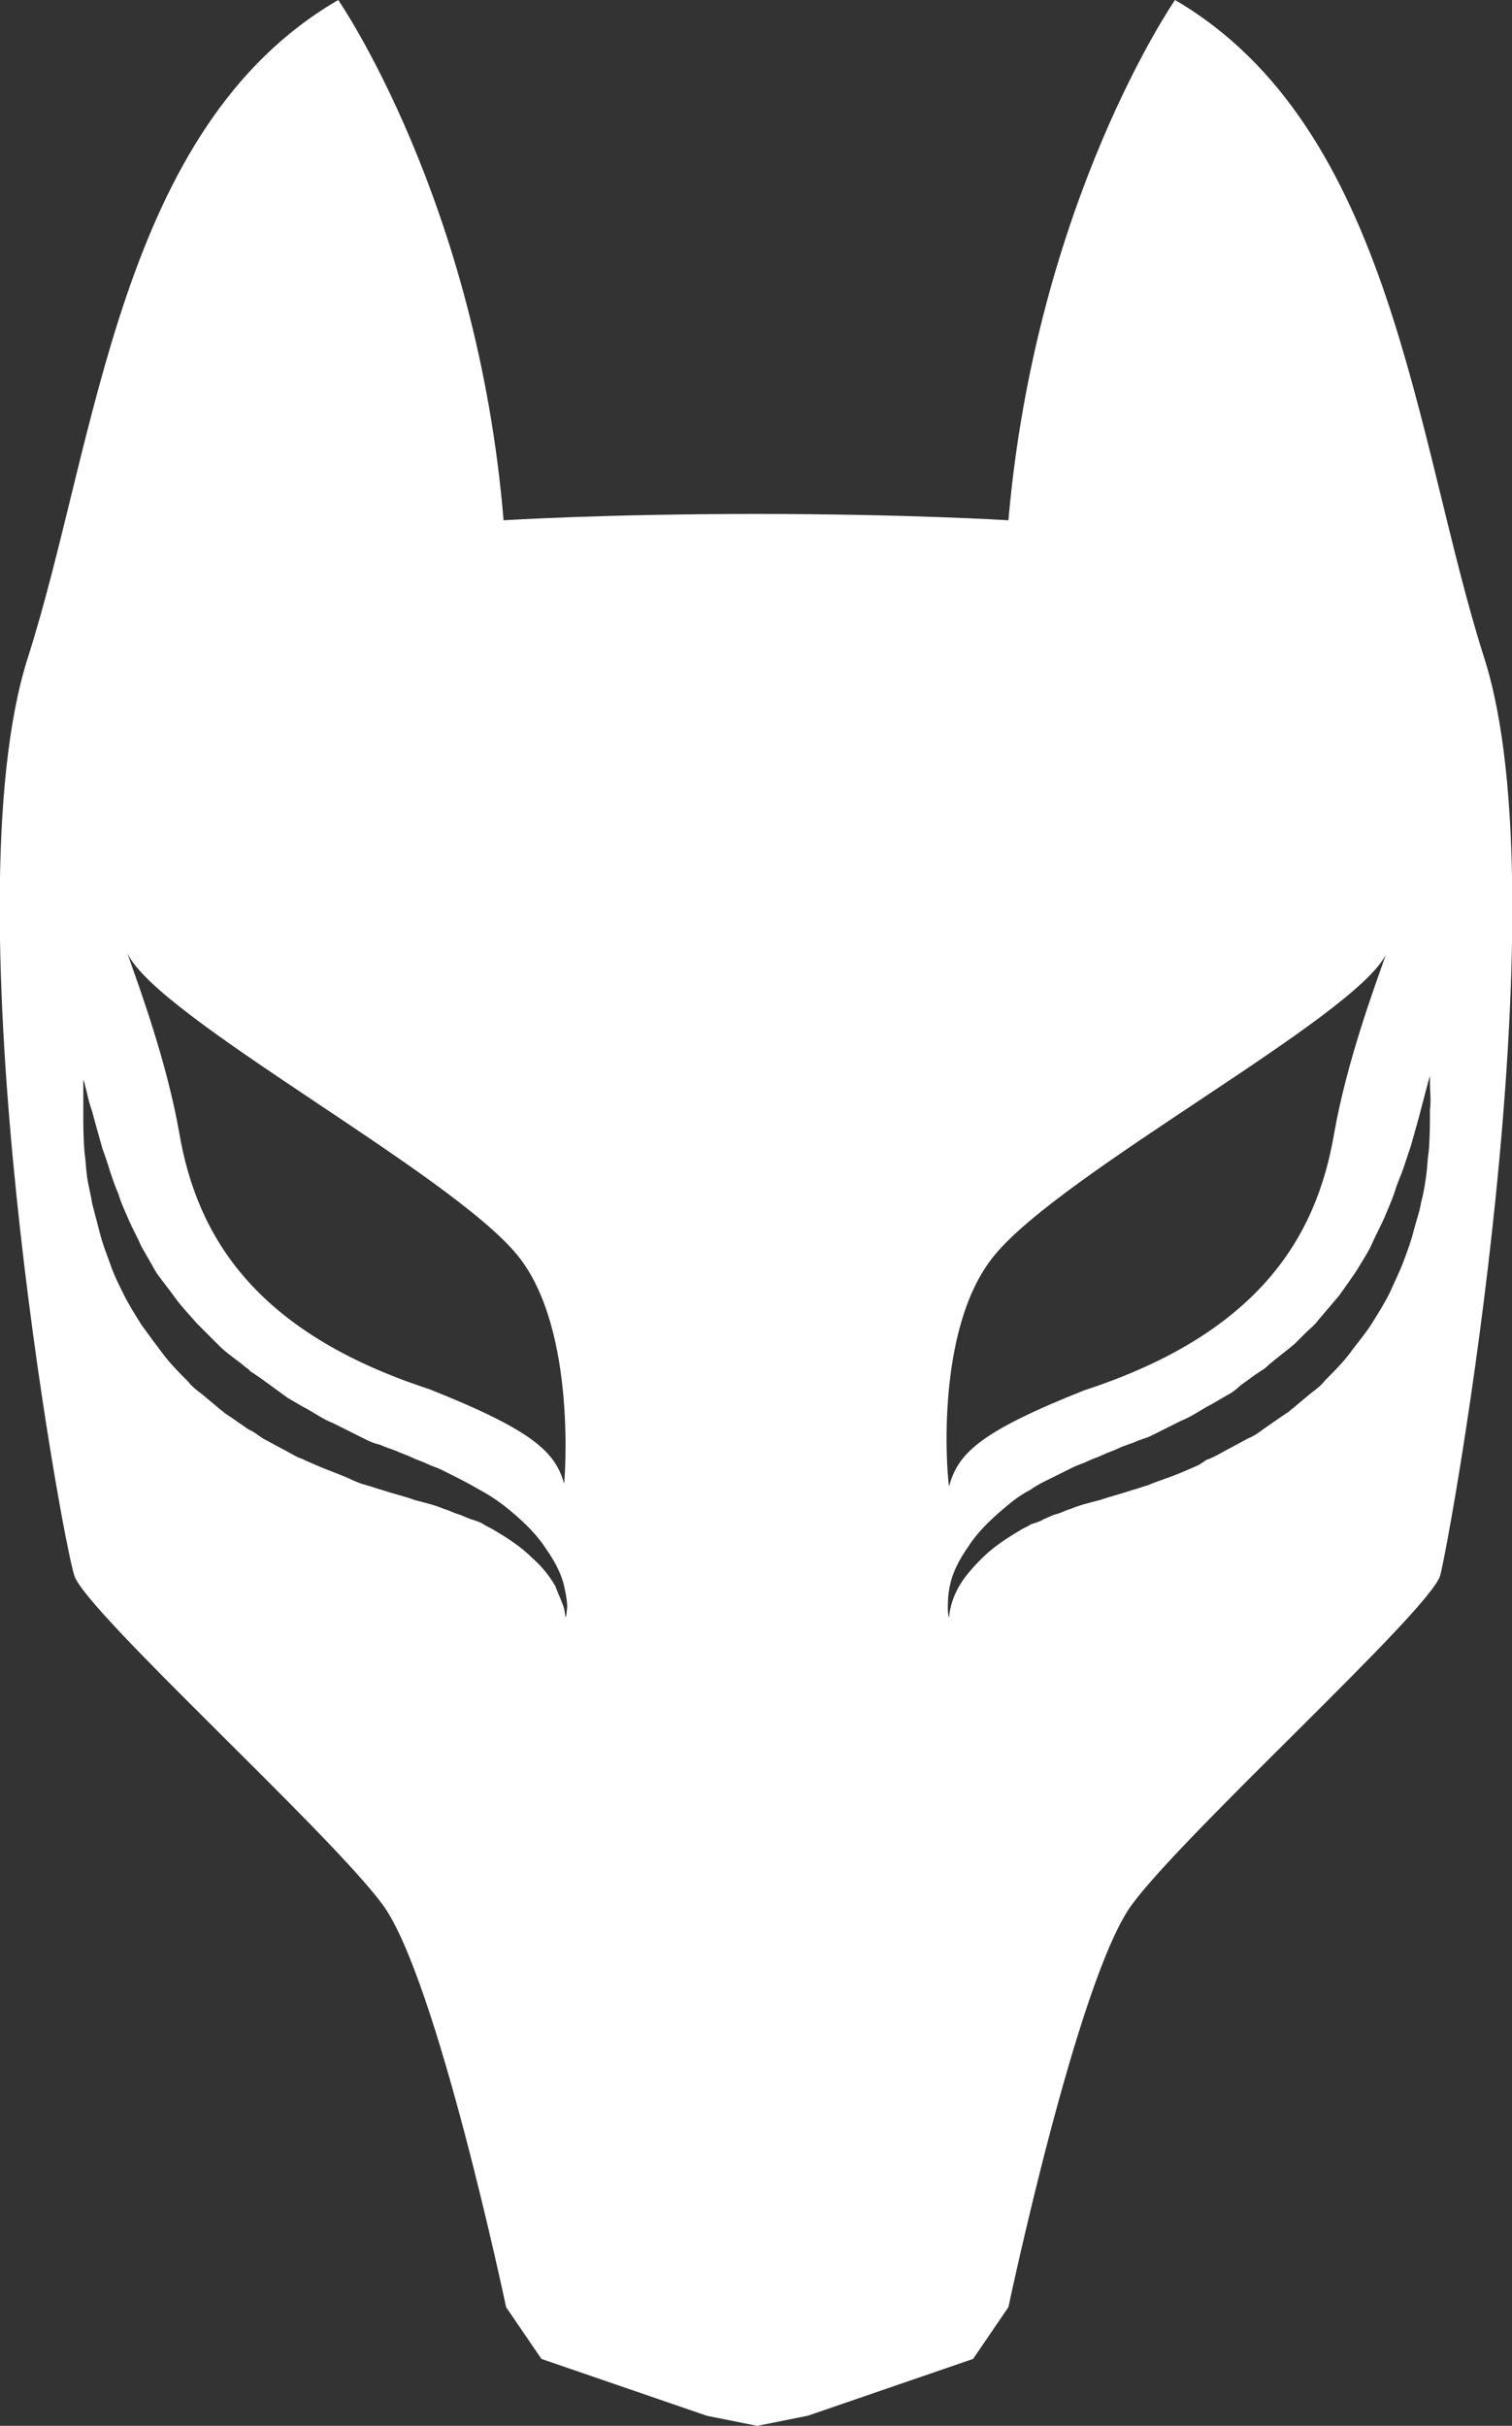 <?xml version="1.0" encoding="utf-8"?>
<!-- Generator: Adobe Illustrator 21.0.0, SVG Export Plug-In . SVG Version: 6.00 Build 0)  -->
<svg version="1.1" id="Layer_1" xmlns="http://www.w3.org/2000/svg" xmlns:xlink="http://www.w3.org/1999/xlink" x="0px" y="0px"
	 viewBox="0 0 119.8 192.1" style="enable-background:new 0 0 119.8 192.1;" xml:space="preserve">
<rect x="0" y="0" width="119.8" height="192.1" fill="#333333" stroke="none"/>
<style type="text/css">
	.st0{fill:#FFFFFF;}
</style>
<path class="st0" d="M117.6,52.1c-5.5-17.2-7.2-42-24.5-52.1c0,0-11,15.9-13.2,41.2c0,0-7.9-0.5-20-0.5c-12.1,0-20,0.5-20,0.5
	C37.8,15.9,26.8,0,26.8,0C9.4,10.1,7.7,34.9,2.2,52.1c-6.3,19.7,2.7,69.8,3.7,72.7c1,2.9,20.1,20.2,24.4,26
	c4.3,5.8,9.8,31.9,9.8,31.9l2.8,4.1l13.1,4.5l4,0.8l4-0.8l13.1-4.5l2.8-4.1c0,0,5.5-26.1,9.8-31.9c4.3-5.8,23.4-23.1,24.4-26
	C114.9,121.9,123.9,71.8,117.6,52.1z M41,99.4c4.8,5.9,3.7,18.1,3.7,18.1C44,115,42.3,113.3,34,110c-13.8-4.5-18.4-12.1-19.8-20.3
	c-1-5.7-3.2-11.6-4-13.9c0,0-0.1-0.3-0.1-0.3C12.5,80.6,35.6,92.8,41,99.4z M44.8,128.1c0,0,0-0.2-0.1-0.7c-0.1-0.4-0.4-1-0.7-1.8
	c-0.4-0.7-1-1.5-1.8-2.2c-0.8-0.8-1.8-1.5-3-2.2c-0.3-0.2-0.6-0.3-0.9-0.5c-0.3-0.2-0.7-0.3-1-0.4c-0.3-0.1-0.7-0.3-1-0.4
	c-0.4-0.1-0.7-0.3-1.1-0.4c-0.7-0.3-1.5-0.5-2.3-0.7c-0.8-0.3-1.7-0.5-2.6-0.8c-0.4-0.1-0.9-0.3-1.3-0.4c-0.4-0.1-0.9-0.3-1.3-0.5
	c-0.9-0.4-1.8-0.7-2.7-1.1l-0.7-0.3c-0.2-0.1-0.4-0.2-0.7-0.3c-0.4-0.2-0.9-0.5-1.3-0.7l-1.3-0.7c-0.4-0.2-0.8-0.6-1.3-0.8l-1.3-0.9
	l-0.6-0.4c-0.2-0.2-0.4-0.3-0.6-0.5l-1.2-1c-0.4-0.3-0.8-0.6-1.1-1c-0.7-0.7-1.4-1.4-2-2.2c-0.6-0.8-1.2-1.6-1.7-2.3
	c-0.5-0.8-1-1.6-1.4-2.4c-0.4-0.8-0.8-1.6-1.1-2.5c-0.3-0.8-0.6-1.6-0.8-2.4c-0.2-0.8-0.4-1.5-0.6-2.3c-0.1-0.7-0.3-1.4-0.4-2.1
	c-0.1-0.7-0.1-1.3-0.2-1.9c-0.1-1.2-0.1-2.2-0.1-3.1c0-0.9,0-1.5,0-2c0-0.5,0-0.7,0-0.7s0.1,0.2,0.2,0.7C6.9,86.5,7,87.2,7.3,88
	c0.2,0.8,0.5,1.8,0.8,2.9c0.2,0.6,0.4,1.1,0.6,1.8c0.2,0.6,0.4,1.2,0.7,1.9c0.2,0.7,0.5,1.3,0.8,2c0.3,0.7,0.7,1.4,1,2.1
	c0.4,0.7,0.8,1.4,1.2,2.1c0.5,0.7,1,1.3,1.5,2c0.5,0.7,1.1,1.3,1.7,2c0.3,0.3,0.6,0.6,0.9,0.9c0.3,0.3,0.6,0.6,0.9,0.9
	c0.6,0.6,1.4,1.1,2.1,1.7c0.2,0.1,0.3,0.3,0.5,0.4l0.6,0.4l1.1,0.8c0.4,0.3,0.7,0.5,1.1,0.8l1.2,0.7c0.8,0.4,1.6,1,2.4,1.3
	c0.8,0.4,1.6,0.8,2.4,1.2c0.4,0.2,0.8,0.4,1.3,0.5c0.4,0.2,0.8,0.3,1.3,0.5c0.4,0.2,0.8,0.3,1.2,0.5c0.4,0.2,0.8,0.3,1.2,0.5
	c0.4,0.2,0.8,0.3,1.2,0.5c0.2,0.1,0.4,0.2,0.6,0.3c0.2,0.1,0.4,0.2,0.6,0.3c0.8,0.4,1.5,0.8,2.2,1.2c0.7,0.4,1.4,0.9,2,1.4
	c1.2,1,2.2,2,2.9,3.1c0.7,1,1.2,2,1.4,2.9c0.2,0.9,0.3,1.6,0.2,2C44.9,127.9,44.8,128.1,44.8,128.1z M78.8,99.4
	c5.4-6.6,28.5-18.8,31-23.8c0,0-0.1,0.3-0.1,0.3c-0.8,2.3-3,8.2-4,13.9c-1.4,8.2-6,15.8-19.8,20.3c-8.3,3.3-10,5-10.7,7.6
	C75.1,117.5,73.9,105.3,78.8,99.4z M113.2,91.2c-0.1,0.6-0.1,1.2-0.2,1.9c-0.1,0.7-0.2,1.4-0.4,2.1c-0.1,0.7-0.4,1.5-0.6,2.3
	c-0.2,0.8-0.5,1.6-0.8,2.4c-0.3,0.8-0.7,1.6-1.1,2.5c-0.4,0.8-0.9,1.6-1.4,2.4c-0.5,0.8-1.2,1.6-1.7,2.3c-0.6,0.8-1.3,1.5-2,2.2
	c-0.3,0.4-0.7,0.7-1.1,1l-1.2,1c-0.2,0.2-0.4,0.3-0.6,0.5l-0.6,0.4l-1.3,0.9c-0.4,0.3-0.8,0.6-1.3,0.8l-1.3,0.7
	c-0.4,0.2-0.9,0.5-1.3,0.7c-0.2,0.1-0.4,0.2-0.7,0.3L95,116c-0.9,0.4-1.8,0.8-2.7,1.1c-0.5,0.2-0.9,0.3-1.3,0.5
	c-0.4,0.1-0.9,0.3-1.3,0.4c-0.9,0.3-1.7,0.5-2.6,0.8c-0.8,0.2-1.6,0.4-2.3,0.7c-0.4,0.1-0.7,0.3-1.1,0.4c-0.4,0.1-0.7,0.3-1,0.4
	c-0.3,0.2-0.7,0.3-1,0.4c-0.3,0.2-0.6,0.3-0.9,0.5c-1.2,0.7-2.2,1.4-3,2.2c-0.8,0.8-1.4,1.5-1.8,2.2c-0.4,0.7-0.6,1.3-0.7,1.8
	c-0.1,0.4-0.1,0.7-0.1,0.7s-0.1-0.2-0.1-0.7c0-0.5,0-1.2,0.2-2c0.2-0.9,0.7-1.9,1.4-2.9c0.7-1.1,1.7-2.1,2.9-3.1
	c0.6-0.5,1.2-1,2-1.4c0.7-0.5,1.4-0.8,2.2-1.2c0.2-0.1,0.4-0.2,0.6-0.3c0.2-0.1,0.4-0.2,0.6-0.3c0.4-0.2,0.8-0.3,1.2-0.5
	c0.4-0.2,0.8-0.3,1.2-0.5c0.4-0.2,0.8-0.3,1.2-0.5c0.4-0.2,0.8-0.3,1.3-0.5c0.4-0.2,0.9-0.3,1.3-0.5c0.8-0.4,1.6-0.8,2.4-1.2
	c0.8-0.3,1.6-0.9,2.4-1.3l1.2-0.7c0.4-0.2,0.8-0.5,1.1-0.8l1.1-0.8l0.6-0.4c0.2-0.1,0.4-0.3,0.5-0.4c0.7-0.6,1.4-1.1,2.1-1.7
	c0.3-0.3,0.6-0.6,0.9-0.9c0.3-0.3,0.7-0.6,0.9-0.9c0.6-0.7,1.1-1.3,1.7-2c0.5-0.7,1-1.4,1.4-2c0.4-0.7,0.9-1.4,1.2-2.1
	c0.3-0.7,0.7-1.4,1-2.1c0.3-0.7,0.6-1.4,0.8-2c0.2-0.7,0.5-1.3,0.7-1.9c0.2-0.6,0.4-1.2,0.6-1.8c0.3-1.1,0.6-2.1,0.8-2.9
	c0.2-0.8,0.4-1.5,0.5-1.9c0.1-0.4,0.2-0.7,0.2-0.7s0,0.2,0,0.7c0,0.5,0.1,1.1,0,2C113.3,88.9,113.3,90,113.2,91.2z"/>
</svg>
